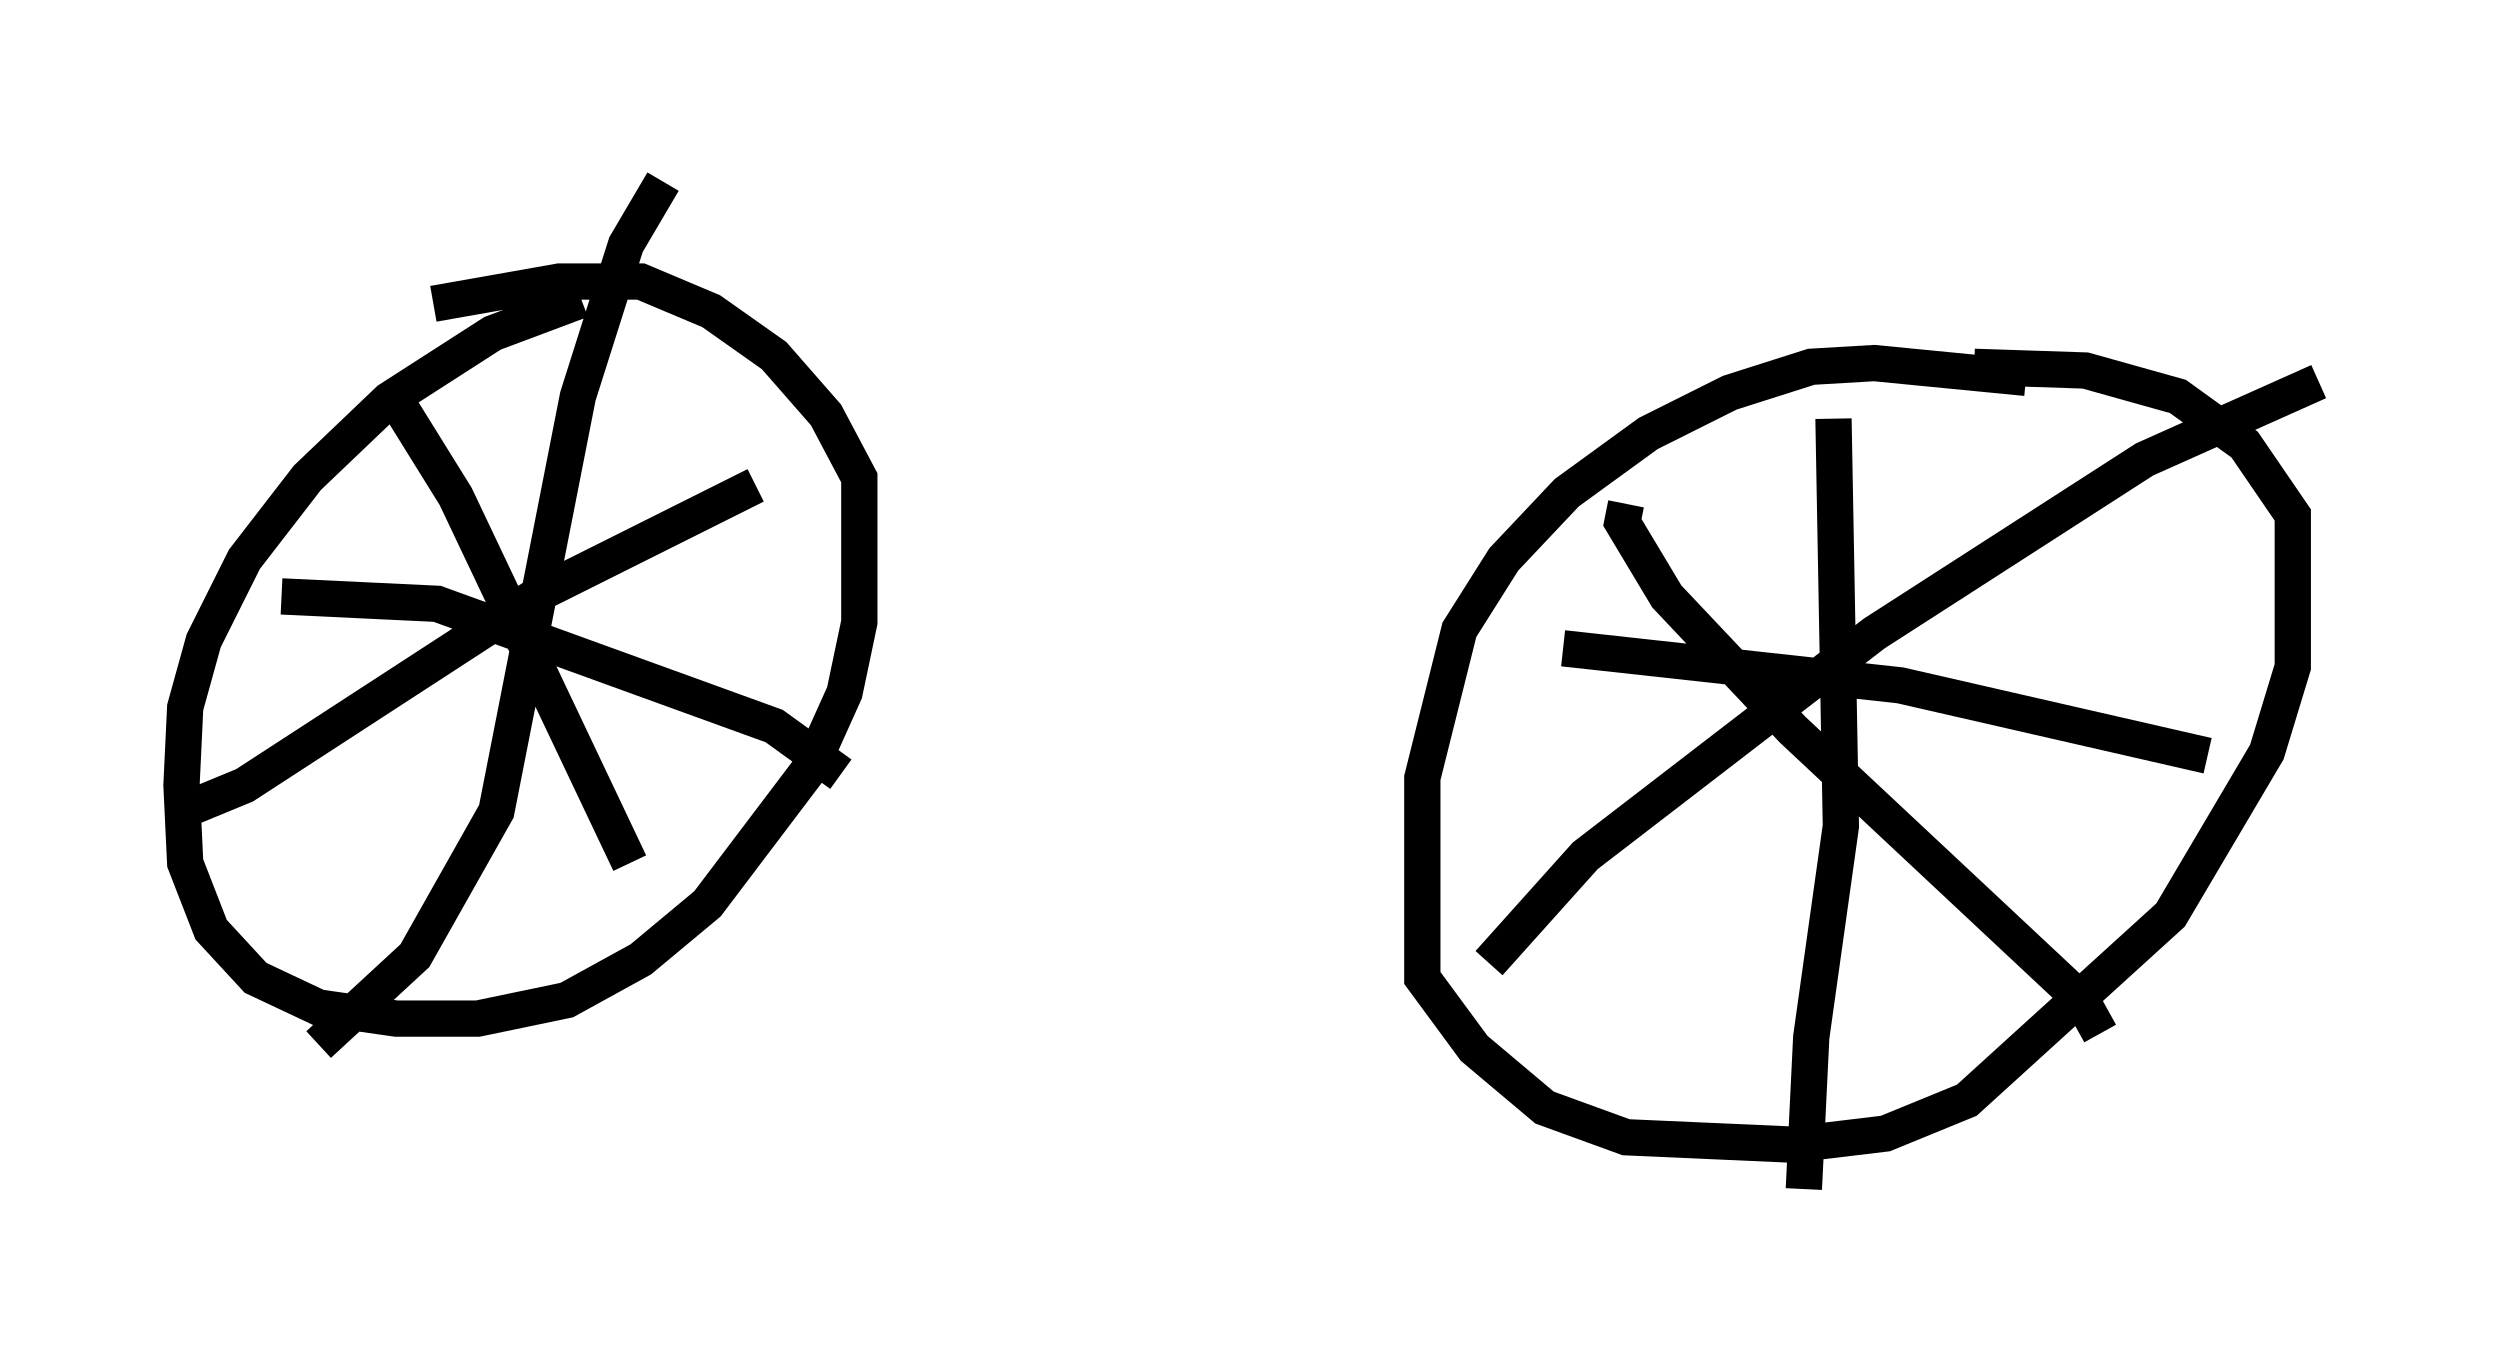 <?xml version="1.0" encoding="utf-8" ?>
<svg baseProfile="full" height="37.767" version="1.1" width="68.903" xmlns="http://www.w3.org/2000/svg" xmlns:ev="http://www.w3.org/2001/xml-events" xmlns:xlink="http://www.w3.org/1999/xlink"><defs /><rect fill="white" height="37.767" width="68.903" x="0" y="0" /><path d="M17.761, 8.471 m-1.735, -0.204 l-2.45, 0.919 -2.858, 1.838 l-2.246, 2.144 -1.735, 2.246 l-1.123, 2.246 -0.51, 1.838 l-0.102, 2.144 0.102, 2.144 l0.715, 1.838 1.225, 1.327 l1.735, 0.817 2.144, 0.306 l2.246, 0.0 2.45, -0.51 l2.042, -1.123 1.838, -1.531 l2.858, -3.777 0.919, -2.042 l0.408, -1.94 0.0, -3.981 l-0.919, -1.735 -1.429, -1.633 l-1.735, -1.225 -1.94, -0.817 l-2.246, 0.0 -3.471, 0.613 m43.896, 2.042 l-4.185, -0.408 -1.735, 0.102 l-2.246, 0.715 -2.246, 1.123 l-2.246, 1.633 -1.735, 1.838 l-1.225, 1.94 -1.021, 4.083 l0.0, 5.513 1.429, 1.94 l1.94, 1.633 2.246, 0.817 l4.594, 0.204 2.552, -0.306 l2.246, -0.919 5.615, -5.104 l2.654, -4.492 0.715, -2.348 l0.0, -4.185 -1.327, -1.94 l-1.838, -1.327 -2.552, -0.715 l-3.063, -0.102 m-9.596, 3.777 l-0.102, 0.51 1.225, 2.042 l3.471, 3.675 7.963, 7.452 l0.51, 0.919 m-16.844, -1.94 l2.654, -2.96 7.963, -6.125 l7.452, -4.798 4.798, -2.144 m-20.825, 7.35 l9.29, 1.021 8.473, 1.94 m-10.311, -9.29 l0.204, 11.229 -0.817, 5.819 l-0.204, 4.185 m-41.957, -16.334 l4.288, 0.204 9.29, 3.369 l1.838, 1.327 m-14.394, 7.452 l2.654, -2.45 2.246, -3.981 l2.246, -11.433 1.327, -4.185 l1.021, -1.735 m-13.271, 17.354 l1.735, -0.715 8.167, -5.308 l5.921, -2.96 m-10.106, -2.654 l1.838, 2.96 4.798, 10.106 " fill="none" stroke="black" stroke-width="1" /></svg>